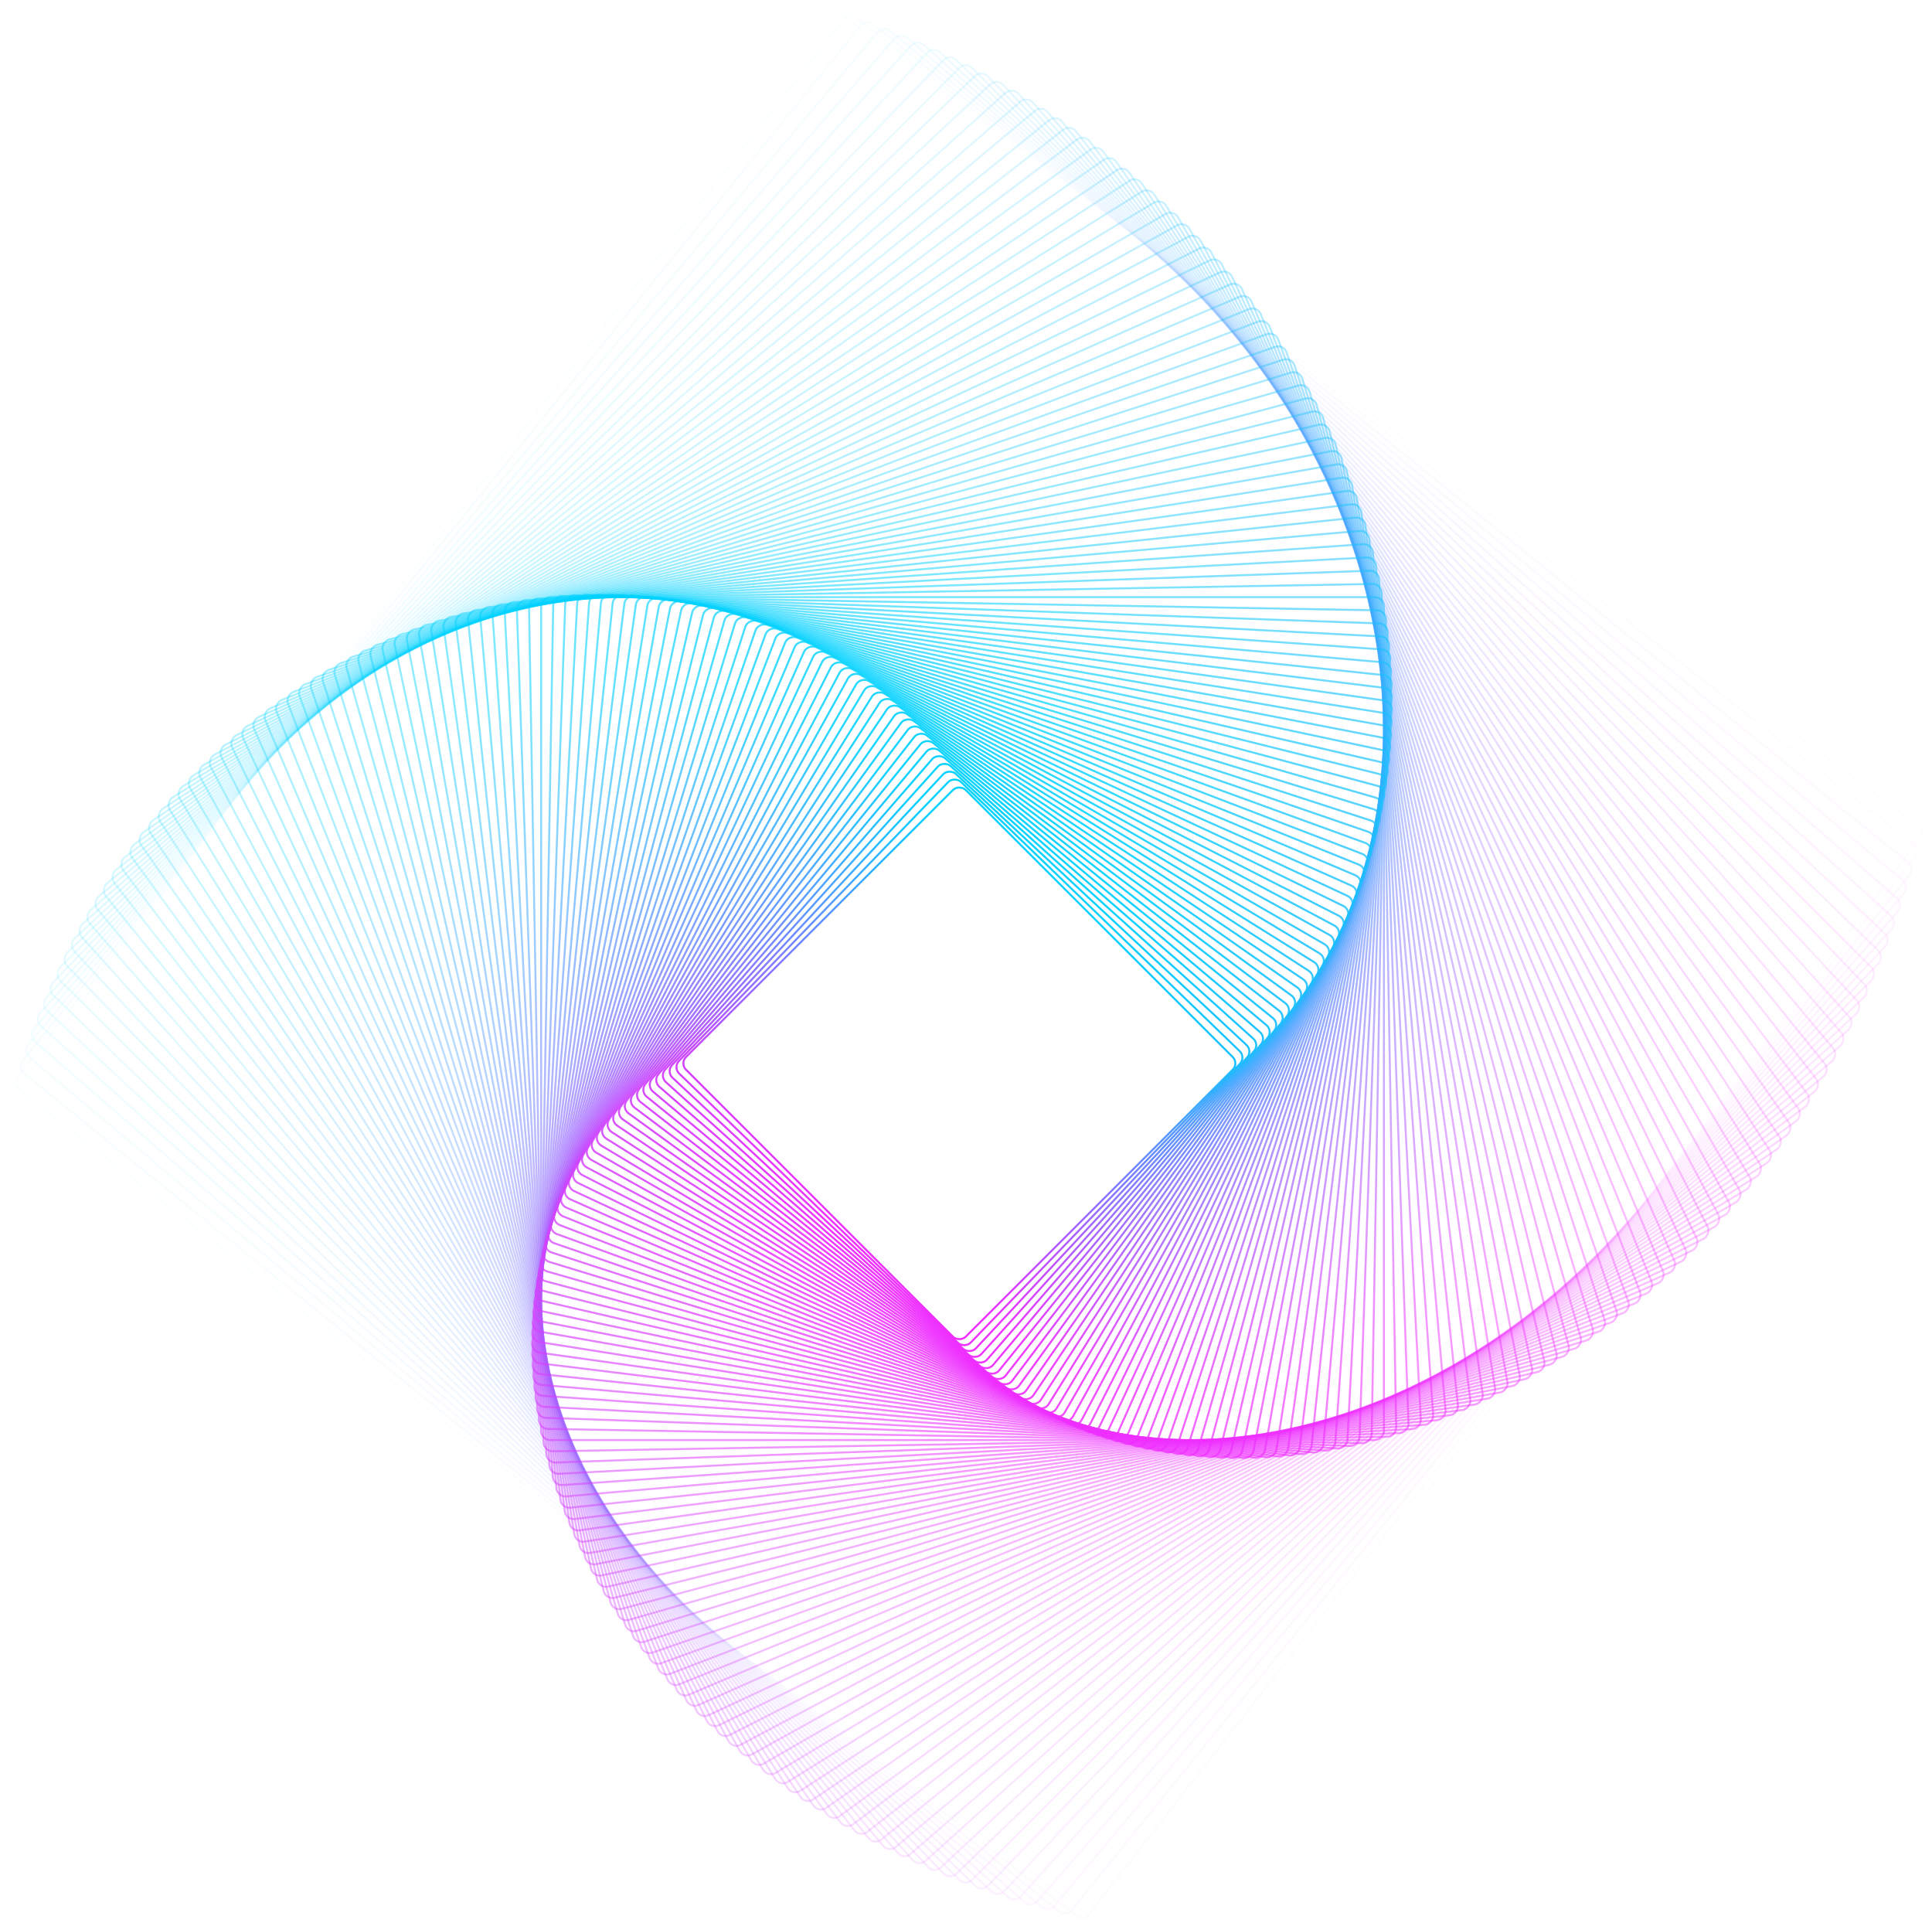 <svg width="972" height="971" viewBox="0 0 972 971" fill="none" xmlns="http://www.w3.org/2000/svg">
<rect opacity="0.01" x="553.943" y="968.345" width="689" height="689" rx="4.5" transform="rotate(-143 553.943 968.345)" stroke="url(#paint0_linear_2628_20926)"/>
<rect opacity="0.02" x="545.047" y="966.445" width="684" height="684" rx="4.5" transform="rotate(-142 545.047 966.445)" stroke="url(#paint1_linear_2628_20926)"/>
<rect opacity="0.03" x="536.254" y="964.385" width="679" height="679" rx="4.5" transform="rotate(-141 536.254 964.385)" stroke="url(#paint2_linear_2628_20926)"/>
<rect opacity="0.04" x="527.569" y="962.166" width="674" height="674" rx="4.5" transform="rotate(-140 527.569 962.166)" stroke="url(#paint3_linear_2628_20926)"/>
<rect opacity="0.051" x="518.996" y="959.791" width="669" height="669" rx="4.5" transform="rotate(-139 518.996 959.791)" stroke="url(#paint4_linear_2628_20926)"/>
<rect opacity="0.061" x="510.533" y="957.265" width="664" height="664" rx="4.5" transform="rotate(-138 510.533 957.265)" stroke="url(#paint5_linear_2628_20926)"/>
<rect opacity="0.071" x="502.188" y="954.588" width="659" height="659" rx="4.5" transform="rotate(-137 502.188 954.588)" stroke="url(#paint6_linear_2628_20926)"/>
<rect opacity="0.081" x="493.96" y="951.767" width="654" height="654" rx="4.5" transform="rotate(-136 493.96 951.767)" stroke="url(#paint7_linear_2628_20926)"/>
<rect opacity="0.091" x="485.854" y="948.802" width="649" height="649" rx="4.5" transform="rotate(-135 485.854 948.802)" stroke="url(#paint8_linear_2628_20926)"/>
<rect opacity="0.101" x="477.872" y="945.696" width="644" height="644" rx="4.5" transform="rotate(-134 477.872 945.696)" stroke="url(#paint9_linear_2628_20926)"/>
<rect opacity="0.111" x="470.015" y="942.455" width="639" height="639" rx="4.5" transform="rotate(-133 470.015 942.455)" stroke="url(#paint10_linear_2628_20926)"/>
<rect opacity="0.121" x="462.285" y="939.08" width="634" height="634" rx="4.5" transform="rotate(-132 462.285 939.08)" stroke="url(#paint11_linear_2628_20926)"/>
<rect opacity="0.131" x="454.686" y="935.576" width="629" height="629" rx="4.5" transform="rotate(-131 454.686 935.576)" stroke="url(#paint12_linear_2628_20926)"/>
<rect opacity="0.141" x="447.22" y="931.944" width="624" height="624" rx="4.5" transform="rotate(-130 447.22 931.944)" stroke="url(#paint13_linear_2628_20926)"/>
<rect opacity="0.152" x="439.888" y="928.19" width="619" height="619" rx="4.5" transform="rotate(-129 439.888 928.19)" stroke="url(#paint14_linear_2628_20926)"/>
<rect opacity="0.162" x="432.694" y="924.317" width="614" height="614" rx="4.5" transform="rotate(-128 432.694 924.317)" stroke="url(#paint15_linear_2628_20926)"/>
<rect opacity="0.172" x="425.637" y="920.326" width="609" height="609" rx="4.5" transform="rotate(-127 425.637 920.326)" stroke="url(#paint16_linear_2628_20926)"/>
<rect opacity="0.182" x="418.722" y="916.222" width="604" height="604" rx="4.5" transform="rotate(-126 418.722 916.222)" stroke="url(#paint17_linear_2628_20926)"/>
<rect opacity="0.192" x="411.949" y="912.012" width="599" height="599" rx="4.5" transform="rotate(-125 411.949 912.012)" stroke="url(#paint18_linear_2628_20926)"/>
<rect opacity="0.202" x="405.319" y="907.694" width="594" height="594" rx="4.5" transform="rotate(-124 405.319 907.694)" stroke="url(#paint19_linear_2628_20926)"/>
<rect opacity="0.212" x="398.836" y="903.273" width="589" height="589" rx="4.5" transform="rotate(-123 398.836 903.273)" stroke="url(#paint20_linear_2628_20926)"/>
<rect opacity="0.222" x="392.499" y="898.755" width="584" height="584" rx="4.5" transform="rotate(-122 392.499 898.755)" stroke="url(#paint21_linear_2628_20926)"/>
<rect opacity="0.232" x="386.31" y="894.142" width="579" height="579" rx="4.5" transform="rotate(-121 386.31 894.142)" stroke="url(#paint22_linear_2628_20926)"/>
<rect opacity="0.242" x="380.273" y="889.438" width="574" height="574" rx="4.5" transform="rotate(-120 380.273 889.438)" stroke="url(#paint23_linear_2628_20926)"/>
<rect opacity="0.253" x="374.384" y="884.646" width="569" height="569" rx="4.5" transform="rotate(-119 374.384 884.646)" stroke="url(#paint24_linear_2628_20926)"/>
<rect opacity="0.263" x="368.65" y="879.771" width="564" height="564" rx="4.5" transform="rotate(-118 368.65 879.771)" stroke="url(#paint25_linear_2628_20926)"/>
<rect opacity="0.273" x="363.068" y="874.816" width="559" height="559" rx="4.5" transform="rotate(-117 363.068 874.816)" stroke="url(#paint26_linear_2628_20926)"/>
<rect opacity="0.283" x="357.642" y="869.784" width="554" height="554" rx="4.5" transform="rotate(-116 357.642 869.784)" stroke="url(#paint27_linear_2628_20926)"/>
<rect opacity="0.293" x="352.371" y="864.679" width="549" height="549" rx="4.5" transform="rotate(-115 352.371 864.679)" stroke="url(#paint28_linear_2628_20926)"/>
<rect opacity="0.303" x="347.255" y="859.506" width="544" height="544" rx="4.5" transform="rotate(-114 347.255 859.506)" stroke="url(#paint29_linear_2628_20926)"/>
<rect opacity="0.313" x="342.298" y="854.267" width="539" height="539" rx="4.5" transform="rotate(-113 342.298 854.267)" stroke="url(#paint30_linear_2628_20926)"/>
<rect opacity="0.323" x="337.499" y="848.967" width="534" height="534" rx="4.5" transform="rotate(-112 337.499 848.967)" stroke="url(#paint31_linear_2628_20926)"/>
<rect opacity="0.333" x="332.858" y="843.609" width="529" height="529" rx="4.5" transform="rotate(-111 332.858 843.609)" stroke="url(#paint32_linear_2628_20926)"/>
<rect opacity="0.343" x="328.375" y="838.198" width="524" height="524" rx="4.5" transform="rotate(-110 328.375 838.198)" stroke="url(#paint33_linear_2628_20926)"/>
<rect opacity="0.354" x="324.054" y="832.736" width="519" height="519" rx="4.5" transform="rotate(-109 324.054 832.736)" stroke="url(#paint34_linear_2628_20926)"/>
<rect opacity="0.364" x="319.891" y="827.227" width="514" height="514" rx="4.5" transform="rotate(-108 319.891 827.227)" stroke="url(#paint35_linear_2628_20926)"/>
<rect opacity="0.374" x="315.889" y="821.676" width="509" height="509" rx="4.5" transform="rotate(-107 315.889 821.676)" stroke="url(#paint36_linear_2628_20926)"/>
<rect opacity="0.384" x="312.046" y="816.088" width="504" height="504" rx="4.5" transform="rotate(-106 312.046 816.088)" stroke="url(#paint37_linear_2628_20926)"/>
<rect opacity="0.394" x="308.365" y="810.463" width="499" height="499" rx="4.5" transform="rotate(-105 308.365 810.463)" stroke="url(#paint38_linear_2628_20926)"/>
<rect opacity="0.404" x="304.845" y="804.807" width="494" height="494" rx="4.5" transform="rotate(-104 304.845 804.807)" stroke="url(#paint39_linear_2628_20926)"/>
<rect opacity="0.414" x="301.484" y="799.123" width="489" height="489" rx="4.5" transform="rotate(-103 301.484 799.123)" stroke="url(#paint40_linear_2628_20926)"/>
<rect opacity="0.424" x="298.284" y="793.415" width="484" height="484" rx="4.5" transform="rotate(-102 298.284 793.415)" stroke="url(#paint41_linear_2628_20926)"/>
<rect opacity="0.434" x="295.245" y="787.687" width="479" height="479" rx="4.5" transform="rotate(-101 295.245 787.687)" stroke="url(#paint42_linear_2628_20926)"/>
<rect opacity="0.444" x="292.367" y="781.943" width="474" height="474" rx="4.5" transform="rotate(-100 292.367 781.943)" stroke="url(#paint43_linear_2628_20926)"/>
<rect opacity="0.455" x="289.646" y="776.186" width="469" height="469" rx="4.5" transform="rotate(-99 289.646 776.186)" stroke="url(#paint44_linear_2628_20926)"/>
<rect opacity="0.465" x="287.086" y="770.419" width="464" height="464" rx="4.5" transform="rotate(-98 287.086 770.419)" stroke="url(#paint45_linear_2628_20926)"/>
<rect opacity="0.475" x="284.683" y="764.648" width="459" height="459" rx="4.5" transform="rotate(-97 284.683 764.648)" stroke="url(#paint46_linear_2628_20926)"/>
<rect opacity="0.485" x="282.439" y="758.873" width="454" height="454" rx="4.5" transform="rotate(-96 282.439 758.873)" stroke="url(#paint47_linear_2628_20926)"/>
<rect opacity="0.495" x="280.353" y="753.101" width="449" height="449" rx="4.5" transform="rotate(-95 280.353 753.101)" stroke="url(#paint48_linear_2628_20926)"/>
<rect opacity="0.505" x="278.425" y="747.334" width="444" height="444" rx="4.5" transform="rotate(-94 278.425 747.334)" stroke="url(#paint49_linear_2628_20926)"/>
<rect opacity="0.515" x="276.651" y="741.576" width="439" height="439" rx="4.5" transform="rotate(-93 276.651 741.576)" stroke="url(#paint50_linear_2628_20926)"/>
<rect opacity="0.525" x="275.031" y="735.83" width="434" height="434" rx="4.5" transform="rotate(-92 275.031 735.83)" stroke="url(#paint51_linear_2628_20926)"/>
<rect opacity="0.535" x="273.567" y="730.1" width="429" height="429" rx="4.5" transform="rotate(-91 273.567 730.1)" stroke="url(#paint52_linear_2628_20926)"/>
<rect opacity="0.545" x="272.256" y="724.389" width="424" height="424" rx="4.5" transform="rotate(-90 272.256 724.389)" stroke="url(#paint53_linear_2628_20926)"/>
<rect opacity="0.556" x="271.095" y="718.7" width="419" height="419" rx="4.5" transform="rotate(-89 271.095 718.7)" stroke="url(#paint54_linear_2628_20926)"/>
<rect opacity="0.566" x="270.086" y="713.038" width="414" height="414" rx="4.5" transform="rotate(-88 270.086 713.038)" stroke="url(#paint55_linear_2628_20926)"/>
<rect opacity="0.576" x="269.227" y="707.406" width="409" height="409" rx="4.5" transform="rotate(-87 269.227 707.406)" stroke="url(#paint56_linear_2628_20926)"/>
<rect opacity="0.586" x="268.514" y="701.806" width="404" height="404" rx="4.5" transform="rotate(-86 268.514 701.806)" stroke="url(#paint57_linear_2628_20926)"/>
<rect opacity="0.596" x="267.95" y="696.242" width="399" height="399" rx="4.5" transform="rotate(-85 267.95 696.242)" stroke="url(#paint58_linear_2628_20926)"/>
<rect opacity="0.606" x="267.528" y="690.718" width="394" height="394" rx="4.5" transform="rotate(-84 267.528 690.718)" stroke="url(#paint59_linear_2628_20926)"/>
<rect opacity="0.616" x="267.253" y="685.236" width="389" height="389" rx="4.5" transform="rotate(-83 267.253 685.236)" stroke="url(#paint60_linear_2628_20926)"/>
<rect opacity="0.626" x="267.117" y="679.799" width="384" height="384" rx="4.5" transform="rotate(-82 267.117 679.799)" stroke="url(#paint61_linear_2628_20926)"/>
<rect opacity="0.636" x="267.125" y="674.412" width="379" height="379" rx="4.5" transform="rotate(-81 267.125 674.412)" stroke="url(#paint62_linear_2628_20926)"/>
<rect opacity="0.646" x="267.269" y="669.076" width="374" height="374" rx="4.5" transform="rotate(-80 267.269 669.076)" stroke="url(#paint63_linear_2628_20926)"/>
<rect opacity="0.657" x="267.549" y="663.795" width="369" height="369" rx="4.5" transform="rotate(-79 267.549 663.795)" stroke="url(#paint64_linear_2628_20926)"/>
<rect opacity="0.667" x="267.966" y="658.572" width="364" height="364" rx="4.5" transform="rotate(-78 267.966 658.572)" stroke="url(#paint65_linear_2628_20926)"/>
<rect opacity="0.677" x="268.516" y="653.409" width="359" height="359" rx="4.5" transform="rotate(-77 268.516 653.409)" stroke="url(#paint66_linear_2628_20926)"/>
<rect opacity="0.687" x="269.196" y="648.311" width="354" height="354" rx="4.5" transform="rotate(-76 269.196 648.311)" stroke="url(#paint67_linear_2628_20926)"/>
<rect opacity="0.697" x="270.005" y="643.279" width="349" height="349" rx="4.5" transform="rotate(-75 270.005 643.279)" stroke="url(#paint68_linear_2628_20926)"/>
<rect opacity="0.707" x="270.941" y="638.316" width="344" height="344" rx="4.5" transform="rotate(-74 270.941 638.316)" stroke="url(#paint69_linear_2628_20926)"/>
<rect opacity="0.717" x="272.001" y="633.426" width="339" height="339" rx="4.5" transform="rotate(-73 272.001 633.426)" stroke="url(#paint70_linear_2628_20926)"/>
<rect opacity="0.727" x="273.183" y="628.61" width="334" height="334" rx="4.5" transform="rotate(-72 273.183 628.61)" stroke="url(#paint71_linear_2628_20926)"/>
<rect opacity="0.737" x="274.485" y="623.871" width="329" height="329" rx="4.5" transform="rotate(-71 274.485 623.871)" stroke="url(#paint72_linear_2628_20926)"/>
<rect opacity="0.747" x="275.906" y="619.212" width="324" height="324" rx="4.5" transform="rotate(-70 275.906 619.212)" stroke="url(#paint73_linear_2628_20926)"/>
<rect opacity="0.758" x="277.443" y="614.635" width="319" height="319" rx="4.5" transform="rotate(-69 277.443 614.635)" stroke="url(#paint74_linear_2628_20926)"/>
<rect opacity="0.768" x="279.092" y="610.144" width="314" height="314" rx="4.5" transform="rotate(-68 279.092 610.144)" stroke="url(#paint75_linear_2628_20926)"/>
<rect opacity="0.778" x="280.853" y="605.739" width="309" height="309" rx="4.5" transform="rotate(-67 280.853 605.739)" stroke="url(#paint76_linear_2628_20926)"/>
<rect opacity="0.788" x="282.719" y="601.424" width="304" height="304" rx="4.5" transform="rotate(-66 282.719 601.424)" stroke="url(#paint77_linear_2628_20926)"/>
<rect opacity="0.798" x="284.692" y="597.201" width="299" height="299" rx="4.5" transform="rotate(-65 284.692 597.201)" stroke="url(#paint78_linear_2628_20926)"/>
<rect opacity="0.808" x="286.768" y="593.072" width="294" height="294" rx="4.5" transform="rotate(-64 286.768 593.072)" stroke="url(#paint79_linear_2628_20926)"/>
<rect opacity="0.818" x="288.944" y="589.037" width="289" height="289" rx="4.5" transform="rotate(-63 288.944 589.037)" stroke="url(#paint80_linear_2628_20926)"/>
<rect opacity="0.828" x="291.217" y="585.103" width="284" height="284" rx="4.5" transform="rotate(-62 291.217 585.103)" stroke="url(#paint81_linear_2628_20926)"/>
<rect opacity="0.838" x="293.584" y="581.268" width="279" height="279" rx="4.5" transform="rotate(-61 293.584 581.268)" stroke="url(#paint82_linear_2628_20926)"/>
<rect opacity="0.848" x="296.044" y="577.535" width="274" height="274" rx="4.5" transform="rotate(-60 296.044 577.535)" stroke="url(#paint83_linear_2628_20926)"/>
<rect opacity="0.859" x="298.592" y="573.905" width="269" height="269" rx="4.5" transform="rotate(-59 298.592 573.905)" stroke="url(#paint84_linear_2628_20926)"/>
<rect opacity="0.869" x="301.226" y="570.382" width="264" height="264" rx="4.5" transform="rotate(-58 301.226 570.382)" stroke="url(#paint85_linear_2628_20926)"/>
<rect opacity="0.879" x="303.944" y="566.966" width="259" height="259" rx="4.5" transform="rotate(-57 303.944 566.966)" stroke="url(#paint86_linear_2628_20926)"/>
<rect opacity="0.889" x="306.741" y="563.659" width="254" height="254" rx="4.5" transform="rotate(-56 306.741 563.659)" stroke="url(#paint87_linear_2628_20926)"/>
<rect opacity="0.899" x="309.616" y="560.463" width="249" height="249" rx="4.5" transform="rotate(-55 309.616 560.463)" stroke="url(#paint88_linear_2628_20926)"/>
<rect opacity="0.909" x="312.566" y="557.38" width="244" height="244" rx="4.5" transform="rotate(-54 312.566 557.38)" stroke="url(#paint89_linear_2628_20926)"/>
<rect opacity="0.919" x="315.587" y="554.409" width="239" height="239" rx="4.5" transform="rotate(-53 315.587 554.409)" stroke="url(#paint90_linear_2628_20926)"/>
<rect opacity="0.929" x="318.674" y="551.553" width="234" height="234" rx="4.5" transform="rotate(-52 318.674 551.553)" stroke="url(#paint91_linear_2628_20926)"/>
<rect opacity="0.939" x="321.828" y="548.815" width="229" height="229" rx="4.5" transform="rotate(-51 321.828 548.815)" stroke="url(#paint92_linear_2628_20926)"/>
<rect opacity="0.949" x="325.044" y="546.193" width="224" height="224" rx="4.5" transform="rotate(-50 325.044 546.193)" stroke="url(#paint93_linear_2628_20926)"/>
<rect opacity="0.96" x="328.319" y="543.691" width="219" height="219" rx="4.5" transform="rotate(-49 328.319 543.691)" stroke="url(#paint94_linear_2628_20926)"/>
<rect opacity="0.97" x="331.649" y="541.309" width="214" height="214" rx="4.5" transform="rotate(-48 331.649 541.309)" stroke="url(#paint95_linear_2628_20926)"/>
<rect opacity="0.98" x="335.033" y="539.046" width="209" height="209" rx="4.5" transform="rotate(-47 335.033 539.046)" stroke="url(#paint96_linear_2628_20926)"/>
<rect opacity="0.99" x="338.463" y="536.907" width="204" height="204" rx="4.5" transform="rotate(-46 338.463 536.907)" stroke="url(#paint97_linear_2628_20926)"/>
<rect x="341.941" y="534.889" width="199" height="199" rx="4.5" transform="rotate(-45 341.941 534.889)" stroke="url(#paint98_linear_2628_20926)"/>
<defs>
<linearGradient id="paint0_linear_2628_20926" x1="554.041" y1="1321.39" x2="1217.26" y2="1188.12" gradientUnits="userSpaceOnUse">
<stop stop-color="#EE2EFF"/>
<stop offset="1" stop-color="#00D1FF"/>
</linearGradient>
<linearGradient id="paint1_linear_2628_20926" x1="545.133" y1="1316.93" x2="1203.55" y2="1184.63" gradientUnits="userSpaceOnUse">
<stop stop-color="#EE2EFF"/>
<stop offset="1" stop-color="#00D1FF"/>
</linearGradient>
<linearGradient id="paint2_linear_2628_20926" x1="536.328" y1="1312.32" x2="1189.94" y2="1180.99" gradientUnits="userSpaceOnUse">
<stop stop-color="#EE2EFF"/>
<stop offset="1" stop-color="#00D1FF"/>
</linearGradient>
<linearGradient id="paint3_linear_2628_20926" x1="527.631" y1="1307.55" x2="1176.43" y2="1177.18" gradientUnits="userSpaceOnUse">
<stop stop-color="#EE2EFF"/>
<stop offset="1" stop-color="#00D1FF"/>
</linearGradient>
<linearGradient id="paint4_linear_2628_20926" x1="519.045" y1="1302.62" x2="1163.04" y2="1173.22" gradientUnits="userSpaceOnUse">
<stop stop-color="#EE2EFF"/>
<stop offset="1" stop-color="#00D1FF"/>
</linearGradient>
<linearGradient id="paint5_linear_2628_20926" x1="510.57" y1="1297.55" x2="1149.76" y2="1169.11" gradientUnits="userSpaceOnUse">
<stop stop-color="#EE2EFF"/>
<stop offset="1" stop-color="#00D1FF"/>
</linearGradient>
<linearGradient id="paint6_linear_2628_20926" x1="502.213" y1="1292.32" x2="1136.6" y2="1164.84" gradientUnits="userSpaceOnUse">
<stop stop-color="#EE2EFF"/>
<stop offset="1" stop-color="#00D1FF"/>
</linearGradient>
<linearGradient id="paint7_linear_2628_20926" x1="493.973" y1="1286.94" x2="1123.55" y2="1160.43" gradientUnits="userSpaceOnUse">
<stop stop-color="#EE2EFF"/>
<stop offset="1" stop-color="#00D1FF"/>
</linearGradient>
<linearGradient id="paint8_linear_2628_20926" x1="485.854" y1="1281.42" x2="1110.63" y2="1155.88" gradientUnits="userSpaceOnUse">
<stop stop-color="#EE2EFF"/>
<stop offset="1" stop-color="#00D1FF"/>
</linearGradient>
<linearGradient id="paint9_linear_2628_20926" x1="477.859" y1="1275.77" x2="1097.83" y2="1151.19" gradientUnits="userSpaceOnUse">
<stop stop-color="#EE2EFF"/>
<stop offset="1" stop-color="#00D1FF"/>
</linearGradient>
<linearGradient id="paint10_linear_2628_20926" x1="469.99" y1="1269.97" x2="1085.15" y2="1146.36" gradientUnits="userSpaceOnUse">
<stop stop-color="#EE2EFF"/>
<stop offset="1" stop-color="#00D1FF"/>
</linearGradient>
<linearGradient id="paint11_linear_2628_20926" x1="462.248" y1="1264.04" x2="1072.6" y2="1141.4" gradientUnits="userSpaceOnUse">
<stop stop-color="#EE2EFF"/>
<stop offset="1" stop-color="#00D1FF"/>
</linearGradient>
<linearGradient id="paint12_linear_2628_20926" x1="454.637" y1="1257.98" x2="1060.19" y2="1136.3" gradientUnits="userSpaceOnUse">
<stop stop-color="#EE2EFF"/>
<stop offset="1" stop-color="#00D1FF"/>
</linearGradient>
<linearGradient id="paint13_linear_2628_20926" x1="447.158" y1="1251.8" x2="1047.9" y2="1131.08" gradientUnits="userSpaceOnUse">
<stop stop-color="#EE2EFF"/>
<stop offset="1" stop-color="#00D1FF"/>
</linearGradient>
<linearGradient id="paint14_linear_2628_20926" x1="439.814" y1="1245.49" x2="1035.75" y2="1125.74" gradientUnits="userSpaceOnUse">
<stop stop-color="#EE2EFF"/>
<stop offset="1" stop-color="#00D1FF"/>
</linearGradient>
<linearGradient id="paint15_linear_2628_20926" x1="432.607" y1="1239.06" x2="1023.74" y2="1120.28" gradientUnits="userSpaceOnUse">
<stop stop-color="#EE2EFF"/>
<stop offset="1" stop-color="#00D1FF"/>
</linearGradient>
<linearGradient id="paint16_linear_2628_20926" x1="425.539" y1="1232.52" x2="1011.87" y2="1114.7" gradientUnits="userSpaceOnUse">
<stop stop-color="#EE2EFF"/>
<stop offset="1" stop-color="#00D1FF"/>
</linearGradient>
<linearGradient id="paint17_linear_2628_20926" x1="418.611" y1="1225.86" x2="1000.13" y2="1109.01" gradientUnits="userSpaceOnUse">
<stop stop-color="#EE2EFF"/>
<stop offset="1" stop-color="#00D1FF"/>
</linearGradient>
<linearGradient id="paint18_linear_2628_20926" x1="411.826" y1="1219.09" x2="988.54" y2="1103.21" gradientUnits="userSpaceOnUse">
<stop stop-color="#EE2EFF"/>
<stop offset="1" stop-color="#00D1FF"/>
</linearGradient>
<linearGradient id="paint19_linear_2628_20926" x1="405.184" y1="1212.22" x2="977.092" y2="1097.3" gradientUnits="userSpaceOnUse">
<stop stop-color="#EE2EFF"/>
<stop offset="1" stop-color="#00D1FF"/>
</linearGradient>
<linearGradient id="paint20_linear_2628_20926" x1="398.689" y1="1205.24" x2="965.792" y2="1091.29" gradientUnits="userSpaceOnUse">
<stop stop-color="#EE2EFF"/>
<stop offset="1" stop-color="#00D1FF"/>
</linearGradient>
<linearGradient id="paint21_linear_2628_20926" x1="392.34" y1="1198.17" x2="954.636" y2="1085.18" gradientUnits="userSpaceOnUse">
<stop stop-color="#EE2EFF"/>
<stop offset="1" stop-color="#00D1FF"/>
</linearGradient>
<linearGradient id="paint22_linear_2628_20926" x1="386.139" y1="1191" x2="943.629" y2="1078.98" gradientUnits="userSpaceOnUse">
<stop stop-color="#EE2EFF"/>
<stop offset="1" stop-color="#00D1FF"/>
</linearGradient>
<linearGradient id="paint23_linear_2628_20926" x1="380.09" y1="1183.74" x2="932.774" y2="1072.68" gradientUnits="userSpaceOnUse">
<stop stop-color="#EE2EFF"/>
<stop offset="1" stop-color="#00D1FF"/>
</linearGradient>
<linearGradient id="paint24_linear_2628_20926" x1="374.189" y1="1176.39" x2="922.068" y2="1066.3" gradientUnits="userSpaceOnUse">
<stop stop-color="#EE2EFF"/>
<stop offset="1" stop-color="#00D1FF"/>
</linearGradient>
<linearGradient id="paint25_linear_2628_20926" x1="368.443" y1="1168.96" x2="911.516" y2="1059.83" gradientUnits="userSpaceOnUse">
<stop stop-color="#EE2EFF"/>
<stop offset="1" stop-color="#00D1FF"/>
</linearGradient>
<linearGradient id="paint26_linear_2628_20926" x1="362.85" y1="1161.45" x2="901.116" y2="1053.29" gradientUnits="userSpaceOnUse">
<stop stop-color="#EE2EFF"/>
<stop offset="1" stop-color="#00D1FF"/>
</linearGradient>
<linearGradient id="paint27_linear_2628_20926" x1="357.412" y1="1153.86" x2="890.873" y2="1046.66" gradientUnits="userSpaceOnUse">
<stop stop-color="#EE2EFF"/>
<stop offset="1" stop-color="#00D1FF"/>
</linearGradient>
<linearGradient id="paint28_linear_2628_20926" x1="352.129" y1="1146.19" x2="880.784" y2="1039.97" gradientUnits="userSpaceOnUse">
<stop stop-color="#EE2EFF"/>
<stop offset="1" stop-color="#00D1FF"/>
</linearGradient>
<linearGradient id="paint29_linear_2628_20926" x1="347.002" y1="1138.46" x2="870.851" y2="1033.2" gradientUnits="userSpaceOnUse">
<stop stop-color="#EE2EFF"/>
<stop offset="1" stop-color="#00D1FF"/>
</linearGradient>
<linearGradient id="paint30_linear_2628_20926" x1="342.033" y1="1130.67" x2="861.076" y2="1026.37" gradientUnits="userSpaceOnUse">
<stop stop-color="#EE2EFF"/>
<stop offset="1" stop-color="#00D1FF"/>
</linearGradient>
<linearGradient id="paint31_linear_2628_20926" x1="337.223" y1="1122.81" x2="851.46" y2="1019.48" gradientUnits="userSpaceOnUse">
<stop stop-color="#EE2EFF"/>
<stop offset="1" stop-color="#00D1FF"/>
</linearGradient>
<linearGradient id="paint32_linear_2628_20926" x1="332.57" y1="1114.89" x2="842.001" y2="1012.53" gradientUnits="userSpaceOnUse">
<stop stop-color="#EE2EFF"/>
<stop offset="1" stop-color="#00D1FF"/>
</linearGradient>
<linearGradient id="paint33_linear_2628_20926" x1="328.076" y1="1106.92" x2="832.701" y2="1005.53" gradientUnits="userSpaceOnUse">
<stop stop-color="#EE2EFF"/>
<stop offset="1" stop-color="#00D1FF"/>
</linearGradient>
<linearGradient id="paint34_linear_2628_20926" x1="323.744" y1="1098.9" x2="823.563" y2="998.47" gradientUnits="userSpaceOnUse">
<stop stop-color="#EE2EFF"/>
<stop offset="1" stop-color="#00D1FF"/>
</linearGradient>
<linearGradient id="paint35_linear_2628_20926" x1="319.57" y1="1090.84" x2="814.583" y2="991.369" gradientUnits="userSpaceOnUse">
<stop stop-color="#EE2EFF"/>
<stop offset="1" stop-color="#00D1FF"/>
</linearGradient>
<linearGradient id="paint36_linear_2628_20926" x1="315.557" y1="1082.73" x2="805.764" y2="984.224" gradientUnits="userSpaceOnUse">
<stop stop-color="#EE2EFF"/>
<stop offset="1" stop-color="#00D1FF"/>
</linearGradient>
<linearGradient id="paint37_linear_2628_20926" x1="311.703" y1="1074.58" x2="797.104" y2="977.042" gradientUnits="userSpaceOnUse">
<stop stop-color="#EE2EFF"/>
<stop offset="1" stop-color="#00D1FF"/>
</linearGradient>
<linearGradient id="paint38_linear_2628_20926" x1="308.012" y1="1066.39" x2="788.607" y2="969.824" gradientUnits="userSpaceOnUse">
<stop stop-color="#EE2EFF"/>
<stop offset="1" stop-color="#00D1FF"/>
</linearGradient>
<linearGradient id="paint39_linear_2628_20926" x1="304.48" y1="1058.18" x2="780.27" y2="962.574" gradientUnits="userSpaceOnUse">
<stop stop-color="#EE2EFF"/>
<stop offset="1" stop-color="#00D1FF"/>
</linearGradient>
<linearGradient id="paint40_linear_2628_20926" x1="301.109" y1="1049.94" x2="772.093" y2="955.296" gradientUnits="userSpaceOnUse">
<stop stop-color="#EE2EFF"/>
<stop offset="1" stop-color="#00D1FF"/>
</linearGradient>
<linearGradient id="paint41_linear_2628_20926" x1="297.898" y1="1041.67" x2="764.076" y2="947.994" gradientUnits="userSpaceOnUse">
<stop stop-color="#EE2EFF"/>
<stop offset="1" stop-color="#00D1FF"/>
</linearGradient>
<linearGradient id="paint42_linear_2628_20926" x1="294.85" y1="1033.38" x2="756.221" y2="940.672" gradientUnits="userSpaceOnUse">
<stop stop-color="#EE2EFF"/>
<stop offset="1" stop-color="#00D1FF"/>
</linearGradient>
<linearGradient id="paint43_linear_2628_20926" x1="291.961" y1="1025.08" x2="748.526" y2="933.334" gradientUnits="userSpaceOnUse">
<stop stop-color="#EE2EFF"/>
<stop offset="1" stop-color="#00D1FF"/>
</linearGradient>
<linearGradient id="paint44_linear_2628_20926" x1="289.23" y1="1016.76" x2="740.99" y2="925.982" gradientUnits="userSpaceOnUse">
<stop stop-color="#EE2EFF"/>
<stop offset="1" stop-color="#00D1FF"/>
</linearGradient>
<linearGradient id="paint45_linear_2628_20926" x1="286.66" y1="1008.43" x2="733.614" y2="918.62" gradientUnits="userSpaceOnUse">
<stop stop-color="#EE2EFF"/>
<stop offset="1" stop-color="#00D1FF"/>
</linearGradient>
<linearGradient id="paint46_linear_2628_20926" x1="284.248" y1="1000.1" x2="726.396" y2="911.254" gradientUnits="userSpaceOnUse">
<stop stop-color="#EE2EFF"/>
<stop offset="1" stop-color="#00D1FF"/>
</linearGradient>
<linearGradient id="paint47_linear_2628_20926" x1="281.994" y1="991.763" x2="719.336" y2="903.884" gradientUnits="userSpaceOnUse">
<stop stop-color="#EE2EFF"/>
<stop offset="1" stop-color="#00D1FF"/>
</linearGradient>
<linearGradient id="paint48_linear_2628_20926" x1="279.898" y1="983.43" x2="712.434" y2="896.516" gradientUnits="userSpaceOnUse">
<stop stop-color="#EE2EFF"/>
<stop offset="1" stop-color="#00D1FF"/>
</linearGradient>
<linearGradient id="paint49_linear_2628_20926" x1="277.961" y1="975.101" x2="705.691" y2="889.154" gradientUnits="userSpaceOnUse">
<stop stop-color="#EE2EFF"/>
<stop offset="1" stop-color="#00D1FF"/>
</linearGradient>
<linearGradient id="paint50_linear_2628_20926" x1="276.178" y1="966.782" x2="699.101" y2="881.8" gradientUnits="userSpaceOnUse">
<stop stop-color="#EE2EFF"/>
<stop offset="1" stop-color="#00D1FF"/>
</linearGradient>
<linearGradient id="paint51_linear_2628_20926" x1="274.549" y1="958.474" x2="692.667" y2="874.458" gradientUnits="userSpaceOnUse">
<stop stop-color="#EE2EFF"/>
<stop offset="1" stop-color="#00D1FF"/>
</linearGradient>
<linearGradient id="paint52_linear_2628_20926" x1="273.076" y1="950.183" x2="686.388" y2="867.132" gradientUnits="userSpaceOnUse">
<stop stop-color="#EE2EFF"/>
<stop offset="1" stop-color="#00D1FF"/>
</linearGradient>
<linearGradient id="paint53_linear_2628_20926" x1="271.756" y1="941.91" x2="680.262" y2="859.825" gradientUnits="userSpaceOnUse">
<stop stop-color="#EE2EFF"/>
<stop offset="1" stop-color="#00D1FF"/>
</linearGradient>
<linearGradient id="paint54_linear_2628_20926" x1="270.586" y1="933.659" x2="674.286" y2="852.54" gradientUnits="userSpaceOnUse">
<stop stop-color="#EE2EFF"/>
<stop offset="1" stop-color="#00D1FF"/>
</linearGradient>
<linearGradient id="paint55_linear_2628_20926" x1="269.568" y1="925.435" x2="668.462" y2="845.282" gradientUnits="userSpaceOnUse">
<stop stop-color="#EE2EFF"/>
<stop offset="1" stop-color="#00D1FF"/>
</linearGradient>
<linearGradient id="paint56_linear_2628_20926" x1="268.701" y1="917.241" x2="662.789" y2="838.053" gradientUnits="userSpaceOnUse">
<stop stop-color="#EE2EFF"/>
<stop offset="1" stop-color="#00D1FF"/>
</linearGradient>
<linearGradient id="paint57_linear_2628_20926" x1="267.98" y1="909.078" x2="657.263" y2="830.856" gradientUnits="userSpaceOnUse">
<stop stop-color="#EE2EFF"/>
<stop offset="1" stop-color="#00D1FF"/>
</linearGradient>
<linearGradient id="paint58_linear_2628_20926" x1="267.408" y1="900.952" x2="651.884" y2="823.695" gradientUnits="userSpaceOnUse">
<stop stop-color="#EE2EFF"/>
<stop offset="1" stop-color="#00D1FF"/>
</linearGradient>
<linearGradient id="paint59_linear_2628_20926" x1="266.979" y1="892.865" x2="646.649" y2="816.575" gradientUnits="userSpaceOnUse">
<stop stop-color="#EE2EFF"/>
<stop offset="1" stop-color="#00D1FF"/>
</linearGradient>
<linearGradient id="paint60_linear_2628_20926" x1="266.695" y1="884.82" x2="641.56" y2="809.495" gradientUnits="userSpaceOnUse">
<stop stop-color="#EE2EFF"/>
<stop offset="1" stop-color="#00D1FF"/>
</linearGradient>
<linearGradient id="paint61_linear_2628_20926" x1="266.553" y1="876.82" x2="636.611" y2="802.461" gradientUnits="userSpaceOnUse">
<stop stop-color="#EE2EFF"/>
<stop offset="1" stop-color="#00D1FF"/>
</linearGradient>
<linearGradient id="paint62_linear_2628_20926" x1="266.553" y1="868.87" x2="631.805" y2="795.476" gradientUnits="userSpaceOnUse">
<stop stop-color="#EE2EFF"/>
<stop offset="1" stop-color="#00D1FF"/>
</linearGradient>
<linearGradient id="paint63_linear_2628_20926" x1="266.689" y1="860.971" x2="627.136" y2="788.543" gradientUnits="userSpaceOnUse">
<stop stop-color="#EE2EFF"/>
<stop offset="1" stop-color="#00D1FF"/>
</linearGradient>
<linearGradient id="paint64_linear_2628_20926" x1="266.963" y1="853.127" x2="622.603" y2="781.664" gradientUnits="userSpaceOnUse">
<stop stop-color="#EE2EFF"/>
<stop offset="1" stop-color="#00D1FF"/>
</linearGradient>
<linearGradient id="paint65_linear_2628_20926" x1="267.373" y1="845.34" x2="618.208" y2="774.844" gradientUnits="userSpaceOnUse">
<stop stop-color="#EE2EFF"/>
<stop offset="1" stop-color="#00D1FF"/>
</linearGradient>
<linearGradient id="paint66_linear_2628_20926" x1="267.916" y1="837.614" x2="613.945" y2="768.083" gradientUnits="userSpaceOnUse">
<stop stop-color="#EE2EFF"/>
<stop offset="1" stop-color="#00D1FF"/>
</linearGradient>
<linearGradient id="paint67_linear_2628_20926" x1="268.59" y1="829.951" x2="609.812" y2="761.386" gradientUnits="userSpaceOnUse">
<stop stop-color="#EE2EFF"/>
<stop offset="1" stop-color="#00D1FF"/>
</linearGradient>
<linearGradient id="paint68_linear_2628_20926" x1="269.393" y1="822.356" x2="605.809" y2="754.757" gradientUnits="userSpaceOnUse">
<stop stop-color="#EE2EFF"/>
<stop offset="1" stop-color="#00D1FF"/>
</linearGradient>
<linearGradient id="paint69_linear_2628_20926" x1="270.322" y1="814.829" x2="601.933" y2="748.196" gradientUnits="userSpaceOnUse">
<stop stop-color="#EE2EFF"/>
<stop offset="1" stop-color="#00D1FF"/>
</linearGradient>
<linearGradient id="paint70_linear_2628_20926" x1="271.377" y1="807.375" x2="598.182" y2="741.707" gradientUnits="userSpaceOnUse">
<stop stop-color="#EE2EFF"/>
<stop offset="1" stop-color="#00D1FF"/>
</linearGradient>
<linearGradient id="paint71_linear_2628_20926" x1="272.553" y1="799.994" x2="594.552" y2="735.292" gradientUnits="userSpaceOnUse">
<stop stop-color="#EE2EFF"/>
<stop offset="1" stop-color="#00D1FF"/>
</linearGradient>
<linearGradient id="paint72_linear_2628_20926" x1="273.85" y1="792.691" x2="591.042" y2="728.955" gradientUnits="userSpaceOnUse">
<stop stop-color="#EE2EFF"/>
<stop offset="1" stop-color="#00D1FF"/>
</linearGradient>
<linearGradient id="paint73_linear_2628_20926" x1="275.266" y1="785.468" x2="587.653" y2="722.697" gradientUnits="userSpaceOnUse">
<stop stop-color="#EE2EFF"/>
<stop offset="1" stop-color="#00D1FF"/>
</linearGradient>
<linearGradient id="paint74_linear_2628_20926" x1="276.797" y1="778.327" x2="584.378" y2="716.522" gradientUnits="userSpaceOnUse">
<stop stop-color="#EE2EFF"/>
<stop offset="1" stop-color="#00D1FF"/>
</linearGradient>
<linearGradient id="paint75_linear_2628_20926" x1="278.441" y1="771.271" x2="581.216" y2="710.432" gradientUnits="userSpaceOnUse">
<stop stop-color="#EE2EFF"/>
<stop offset="1" stop-color="#00D1FF"/>
</linearGradient>
<linearGradient id="paint76_linear_2628_20926" x1="280.197" y1="764.302" x2="578.166" y2="704.428" gradientUnits="userSpaceOnUse">
<stop stop-color="#EE2EFF"/>
<stop offset="1" stop-color="#00D1FF"/>
</linearGradient>
<linearGradient id="paint77_linear_2628_20926" x1="282.059" y1="757.422" x2="575.222" y2="698.514" gradientUnits="userSpaceOnUse">
<stop stop-color="#EE2EFF"/>
<stop offset="1" stop-color="#00D1FF"/>
</linearGradient>
<linearGradient id="paint78_linear_2628_20926" x1="284.027" y1="750.634" x2="572.385" y2="692.692" gradientUnits="userSpaceOnUse">
<stop stop-color="#EE2EFF"/>
<stop offset="1" stop-color="#00D1FF"/>
</linearGradient>
<linearGradient id="paint79_linear_2628_20926" x1="286.1" y1="743.94" x2="569.651" y2="686.964" gradientUnits="userSpaceOnUse">
<stop stop-color="#EE2EFF"/>
<stop offset="1" stop-color="#00D1FF"/>
</linearGradient>
<linearGradient id="paint80_linear_2628_20926" x1="288.271" y1="737.341" x2="567.017" y2="681.33" gradientUnits="userSpaceOnUse">
<stop stop-color="#EE2EFF"/>
<stop offset="1" stop-color="#00D1FF"/>
</linearGradient>
<linearGradient id="paint81_linear_2628_20926" x1="290.541" y1="730.841" x2="564.48" y2="675.796" gradientUnits="userSpaceOnUse">
<stop stop-color="#EE2EFF"/>
<stop offset="1" stop-color="#00D1FF"/>
</linearGradient>
<linearGradient id="paint82_linear_2628_20926" x1="292.904" y1="724.442" x2="562.038" y2="670.362" gradientUnits="userSpaceOnUse">
<stop stop-color="#EE2EFF"/>
<stop offset="1" stop-color="#00D1FF"/>
</linearGradient>
<linearGradient id="paint83_linear_2628_20926" x1="295.361" y1="718.143" x2="559.689" y2="665.03" gradientUnits="userSpaceOnUse">
<stop stop-color="#EE2EFF"/>
<stop offset="1" stop-color="#00D1FF"/>
</linearGradient>
<linearGradient id="paint84_linear_2628_20926" x1="297.906" y1="711.949" x2="557.428" y2="659.8" gradientUnits="userSpaceOnUse">
<stop stop-color="#EE2EFF"/>
<stop offset="1" stop-color="#00D1FF"/>
</linearGradient>
<linearGradient id="paint85_linear_2628_20926" x1="300.537" y1="705.86" x2="555.253" y2="654.678" gradientUnits="userSpaceOnUse">
<stop stop-color="#EE2EFF"/>
<stop offset="1" stop-color="#00D1FF"/>
</linearGradient>
<linearGradient id="paint86_linear_2628_20926" x1="303.252" y1="699.879" x2="553.161" y2="649.663" gradientUnits="userSpaceOnUse">
<stop stop-color="#EE2EFF"/>
<stop offset="1" stop-color="#00D1FF"/>
</linearGradient>
<linearGradient id="paint87_linear_2628_20926" x1="306.047" y1="694.007" x2="551.15" y2="644.756" gradientUnits="userSpaceOnUse">
<stop stop-color="#EE2EFF"/>
<stop offset="1" stop-color="#00D1FF"/>
</linearGradient>
<linearGradient id="paint88_linear_2628_20926" x1="308.92" y1="688.245" x2="549.218" y2="639.96" gradientUnits="userSpaceOnUse">
<stop stop-color="#EE2EFF"/>
<stop offset="1" stop-color="#00D1FF"/>
</linearGradient>
<linearGradient id="paint89_linear_2628_20926" x1="311.867" y1="682.597" x2="547.359" y2="635.277" gradientUnits="userSpaceOnUse">
<stop stop-color="#EE2EFF"/>
<stop offset="1" stop-color="#00D1FF"/>
</linearGradient>
<linearGradient id="paint90_linear_2628_20926" x1="314.887" y1="677.061" x2="545.572" y2="630.707" gradientUnits="userSpaceOnUse">
<stop stop-color="#EE2EFF"/>
<stop offset="1" stop-color="#00D1FF"/>
</linearGradient>
<linearGradient id="paint91_linear_2628_20926" x1="317.973" y1="671.64" x2="543.852" y2="626.252" gradientUnits="userSpaceOnUse">
<stop stop-color="#EE2EFF"/>
<stop offset="1" stop-color="#00D1FF"/>
</linearGradient>
<linearGradient id="paint92_linear_2628_20926" x1="321.125" y1="666.335" x2="542.199" y2="621.913" gradientUnits="userSpaceOnUse">
<stop stop-color="#EE2EFF"/>
<stop offset="1" stop-color="#00D1FF"/>
</linearGradient>
<linearGradient id="paint93_linear_2628_20926" x1="324.34" y1="661.148" x2="540.608" y2="617.692" gradientUnits="userSpaceOnUse">
<stop stop-color="#EE2EFF"/>
<stop offset="1" stop-color="#00D1FF"/>
</linearGradient>
<linearGradient id="paint94_linear_2628_20926" x1="327.613" y1="656.081" x2="539.075" y2="613.59" gradientUnits="userSpaceOnUse">
<stop stop-color="#EE2EFF"/>
<stop offset="1" stop-color="#00D1FF"/>
</linearGradient>
<linearGradient id="paint95_linear_2628_20926" x1="330.943" y1="651.133" x2="537.599" y2="609.608" gradientUnits="userSpaceOnUse">
<stop stop-color="#EE2EFF"/>
<stop offset="1" stop-color="#00D1FF"/>
</linearGradient>
<linearGradient id="paint96_linear_2628_20926" x1="334.326" y1="646.304" x2="536.176" y2="605.745" gradientUnits="userSpaceOnUse">
<stop stop-color="#EE2EFF"/>
<stop offset="1" stop-color="#00D1FF"/>
</linearGradient>
<linearGradient id="paint97_linear_2628_20926" x1="337.756" y1="641.6" x2="534.8" y2="602.006" gradientUnits="userSpaceOnUse">
<stop stop-color="#EE2EFF"/>
<stop offset="1" stop-color="#00D1FF"/>
</linearGradient>
<linearGradient id="paint98_linear_2628_20926" x1="341.234" y1="637.016" x2="533.472" y2="598.388" gradientUnits="userSpaceOnUse">
<stop stop-color="#EE2EFF"/>
<stop offset="1" stop-color="#00D1FF"/>
</linearGradient>
</defs>
</svg>
